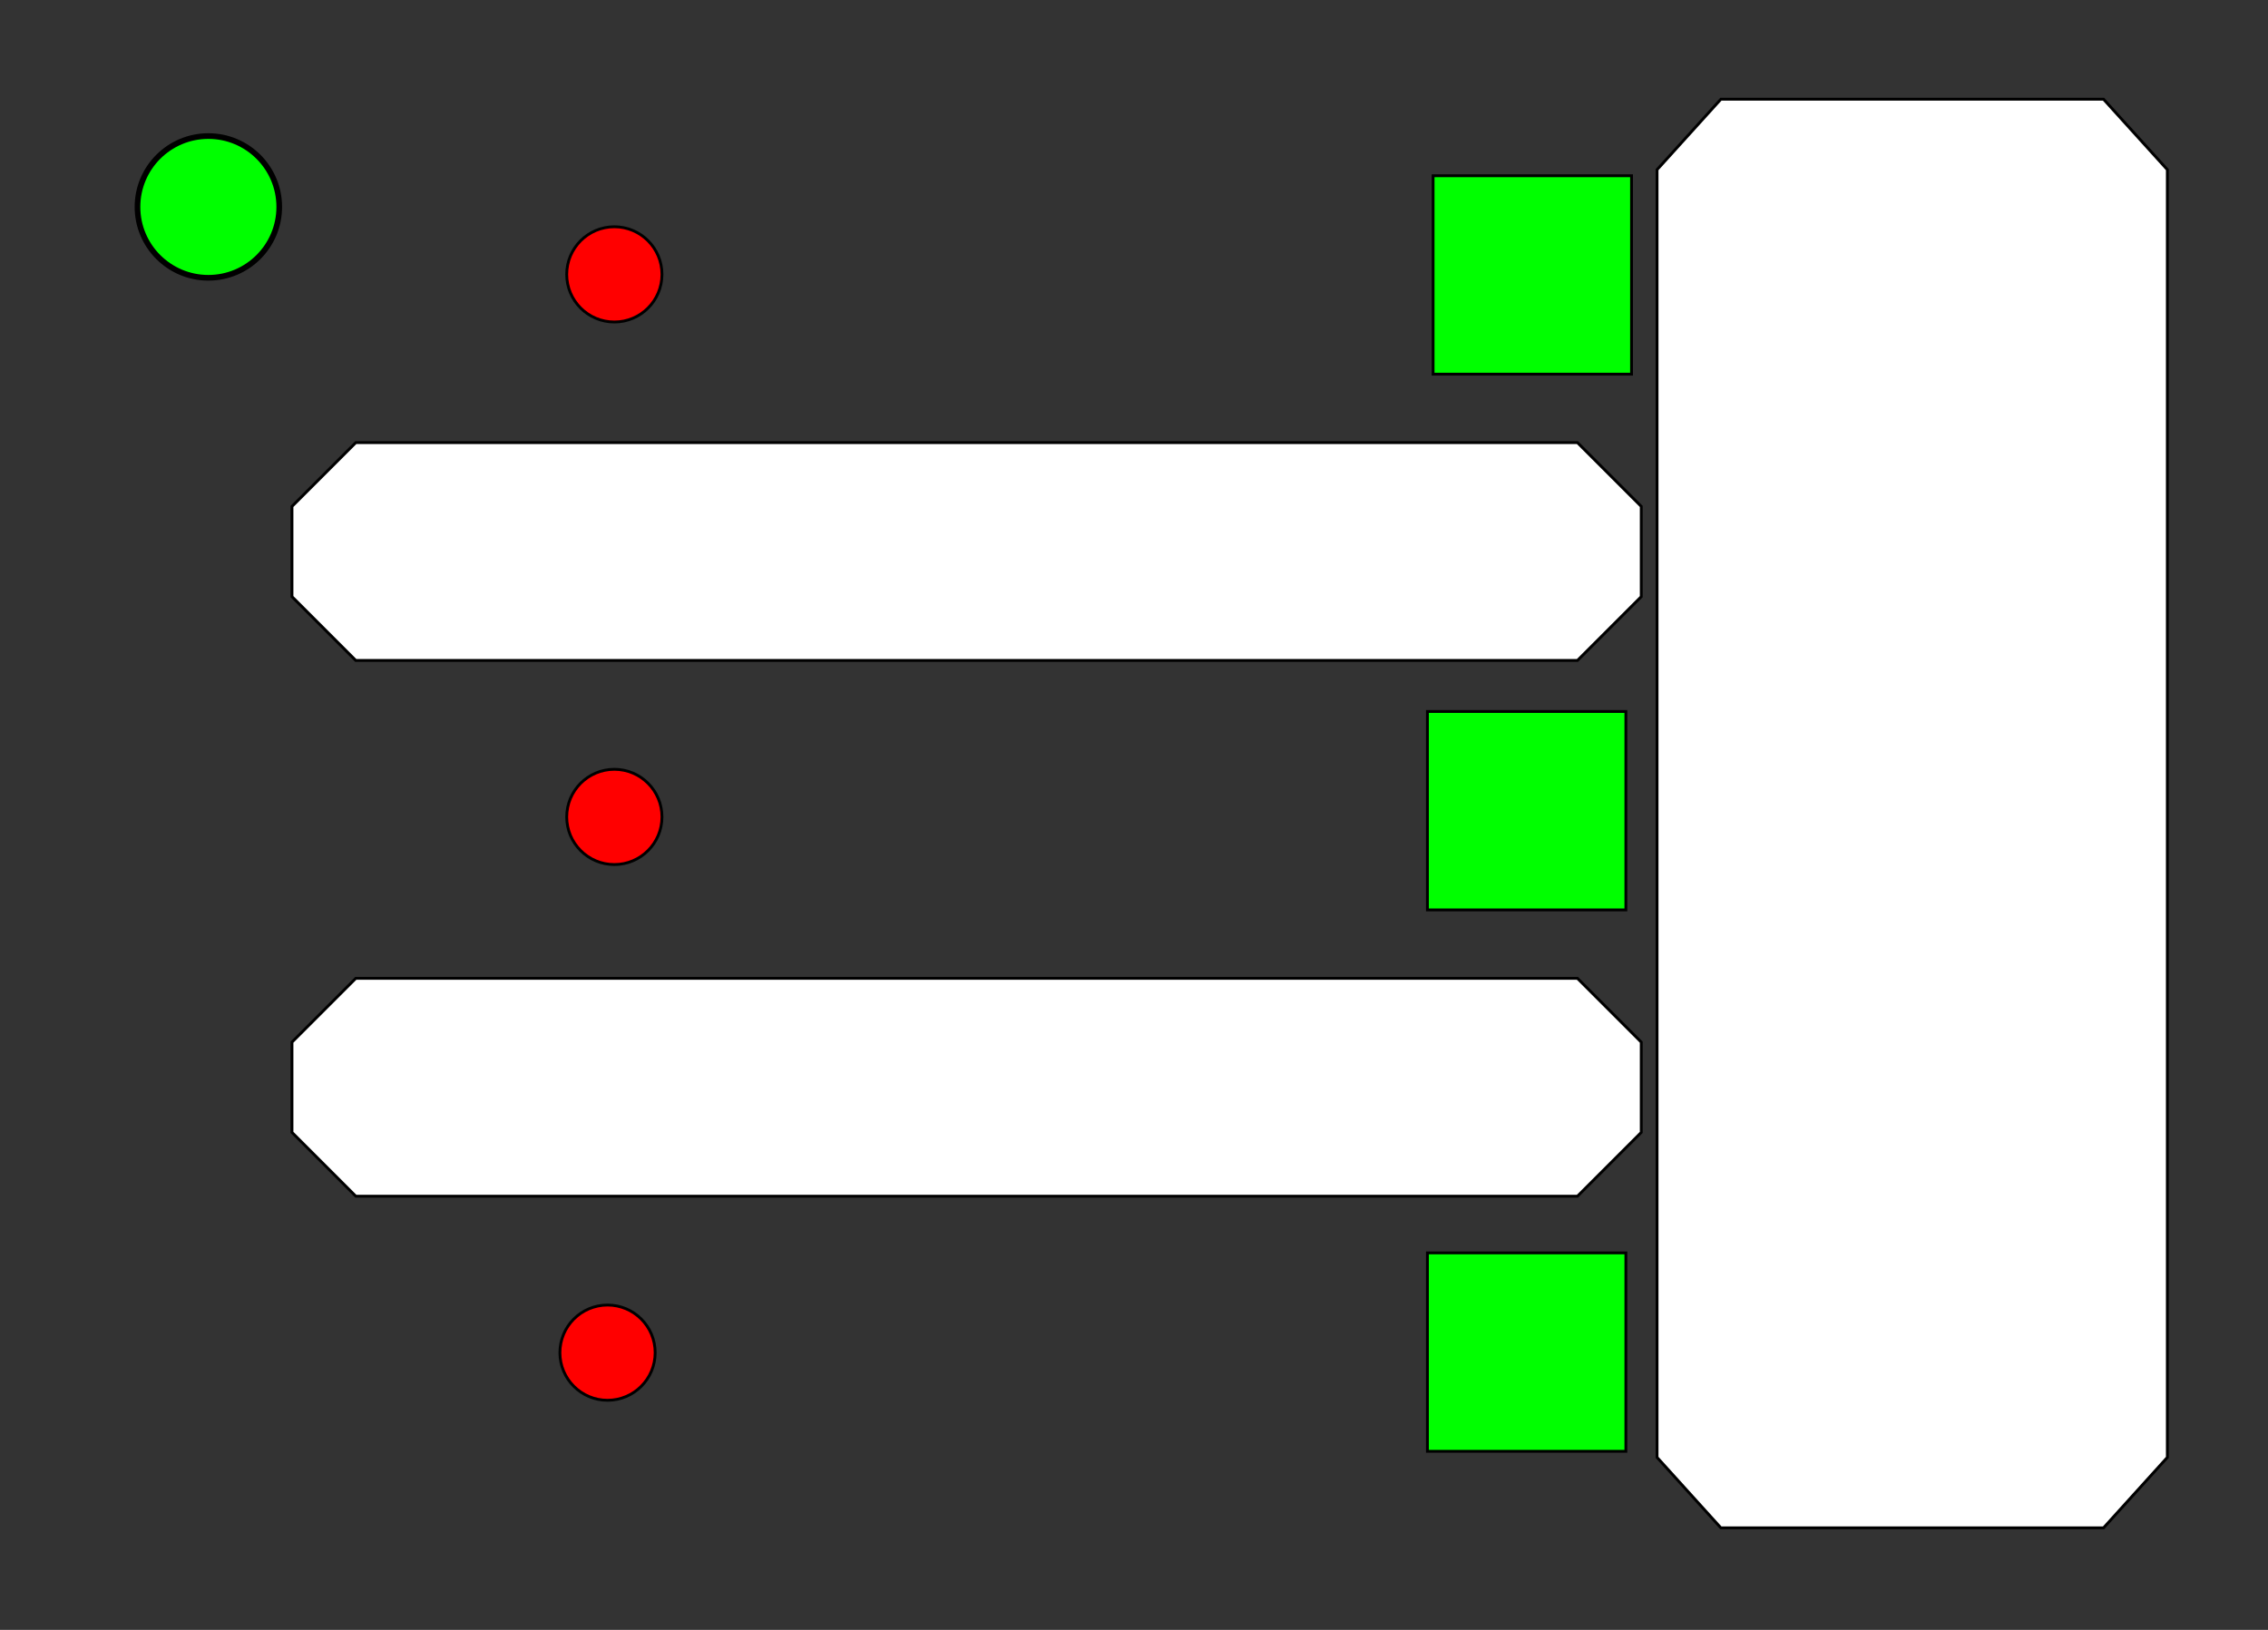 <?xml version="1.0" encoding="utf-8"?>
<!-- Generator: Adobe Illustrator 13.0.1, SVG Export Plug-In . SVG Version: 6.00 Build 14948)  -->
<!DOCTYPE svg PUBLIC "-//W3C//DTD SVG 1.1//EN" "http://www.w3.org/Graphics/SVG/1.1/DTD/svg11.dtd">
<svg version="1.1" id="Layer_1" xmlns="http://www.w3.org/2000/svg" xmlns:xlink="http://www.w3.org/1999/xlink" x="0px" y="0px"
	 width="800px" height="575px" viewBox="0 0 800 575" enable-background="new 0 0 800 575" xml:space="preserve">
<rect x="0" y="0" width="800" height="575" fill="#333333" stroke="none"/>
<circle fill="#00FF00" stroke="#000000" stroke-width="2" cx="73.5" cy="73" r="25"/>
<circle fill="#FF0000" stroke="#000000" cx="214.299" cy="477.2" r="16.8"/>
<circle fill="#FF0000" stroke="#000000" cx="216.699" cy="288.2" r="16.8"/>
<circle fill="#FF0000" stroke="#000000" cx="216.699" cy="96.8" r="16.8"/>
<rect x="503.5" y="442" fill="#00FF00" stroke="#000000" width="70" height="70"/>
<rect x="505.5" y="62" fill="#00FF00" stroke="#000000" width="70" height="70"/>
<rect x="503.5" y="251" fill="#00FF00" stroke="#000000" width="70" height="70"/>
<polygon fill="#FFFFFF" stroke="#000000" points="125.5,422 102.99,399.489 102.99,367.655 125.5,345.145 556.418,345.145 
	578.928,367.655 578.928,399.489 556.418,422 "/>
<polygon fill="#FFFFFF" stroke="#000000" points="125.5,233 102.99,210.489 102.99,178.655 125.5,156.145 556.418,156.145 
	578.928,178.655 578.928,210.489 556.418,233 "/>
<polygon fill="#FFFFFF" stroke="#000000" points="584.5,59.862 607.011,35 741.989,35 764.5,59.862 764.5,514.139 741.989,539 
	607.011,539 584.5,514.139 "/>
</svg>
